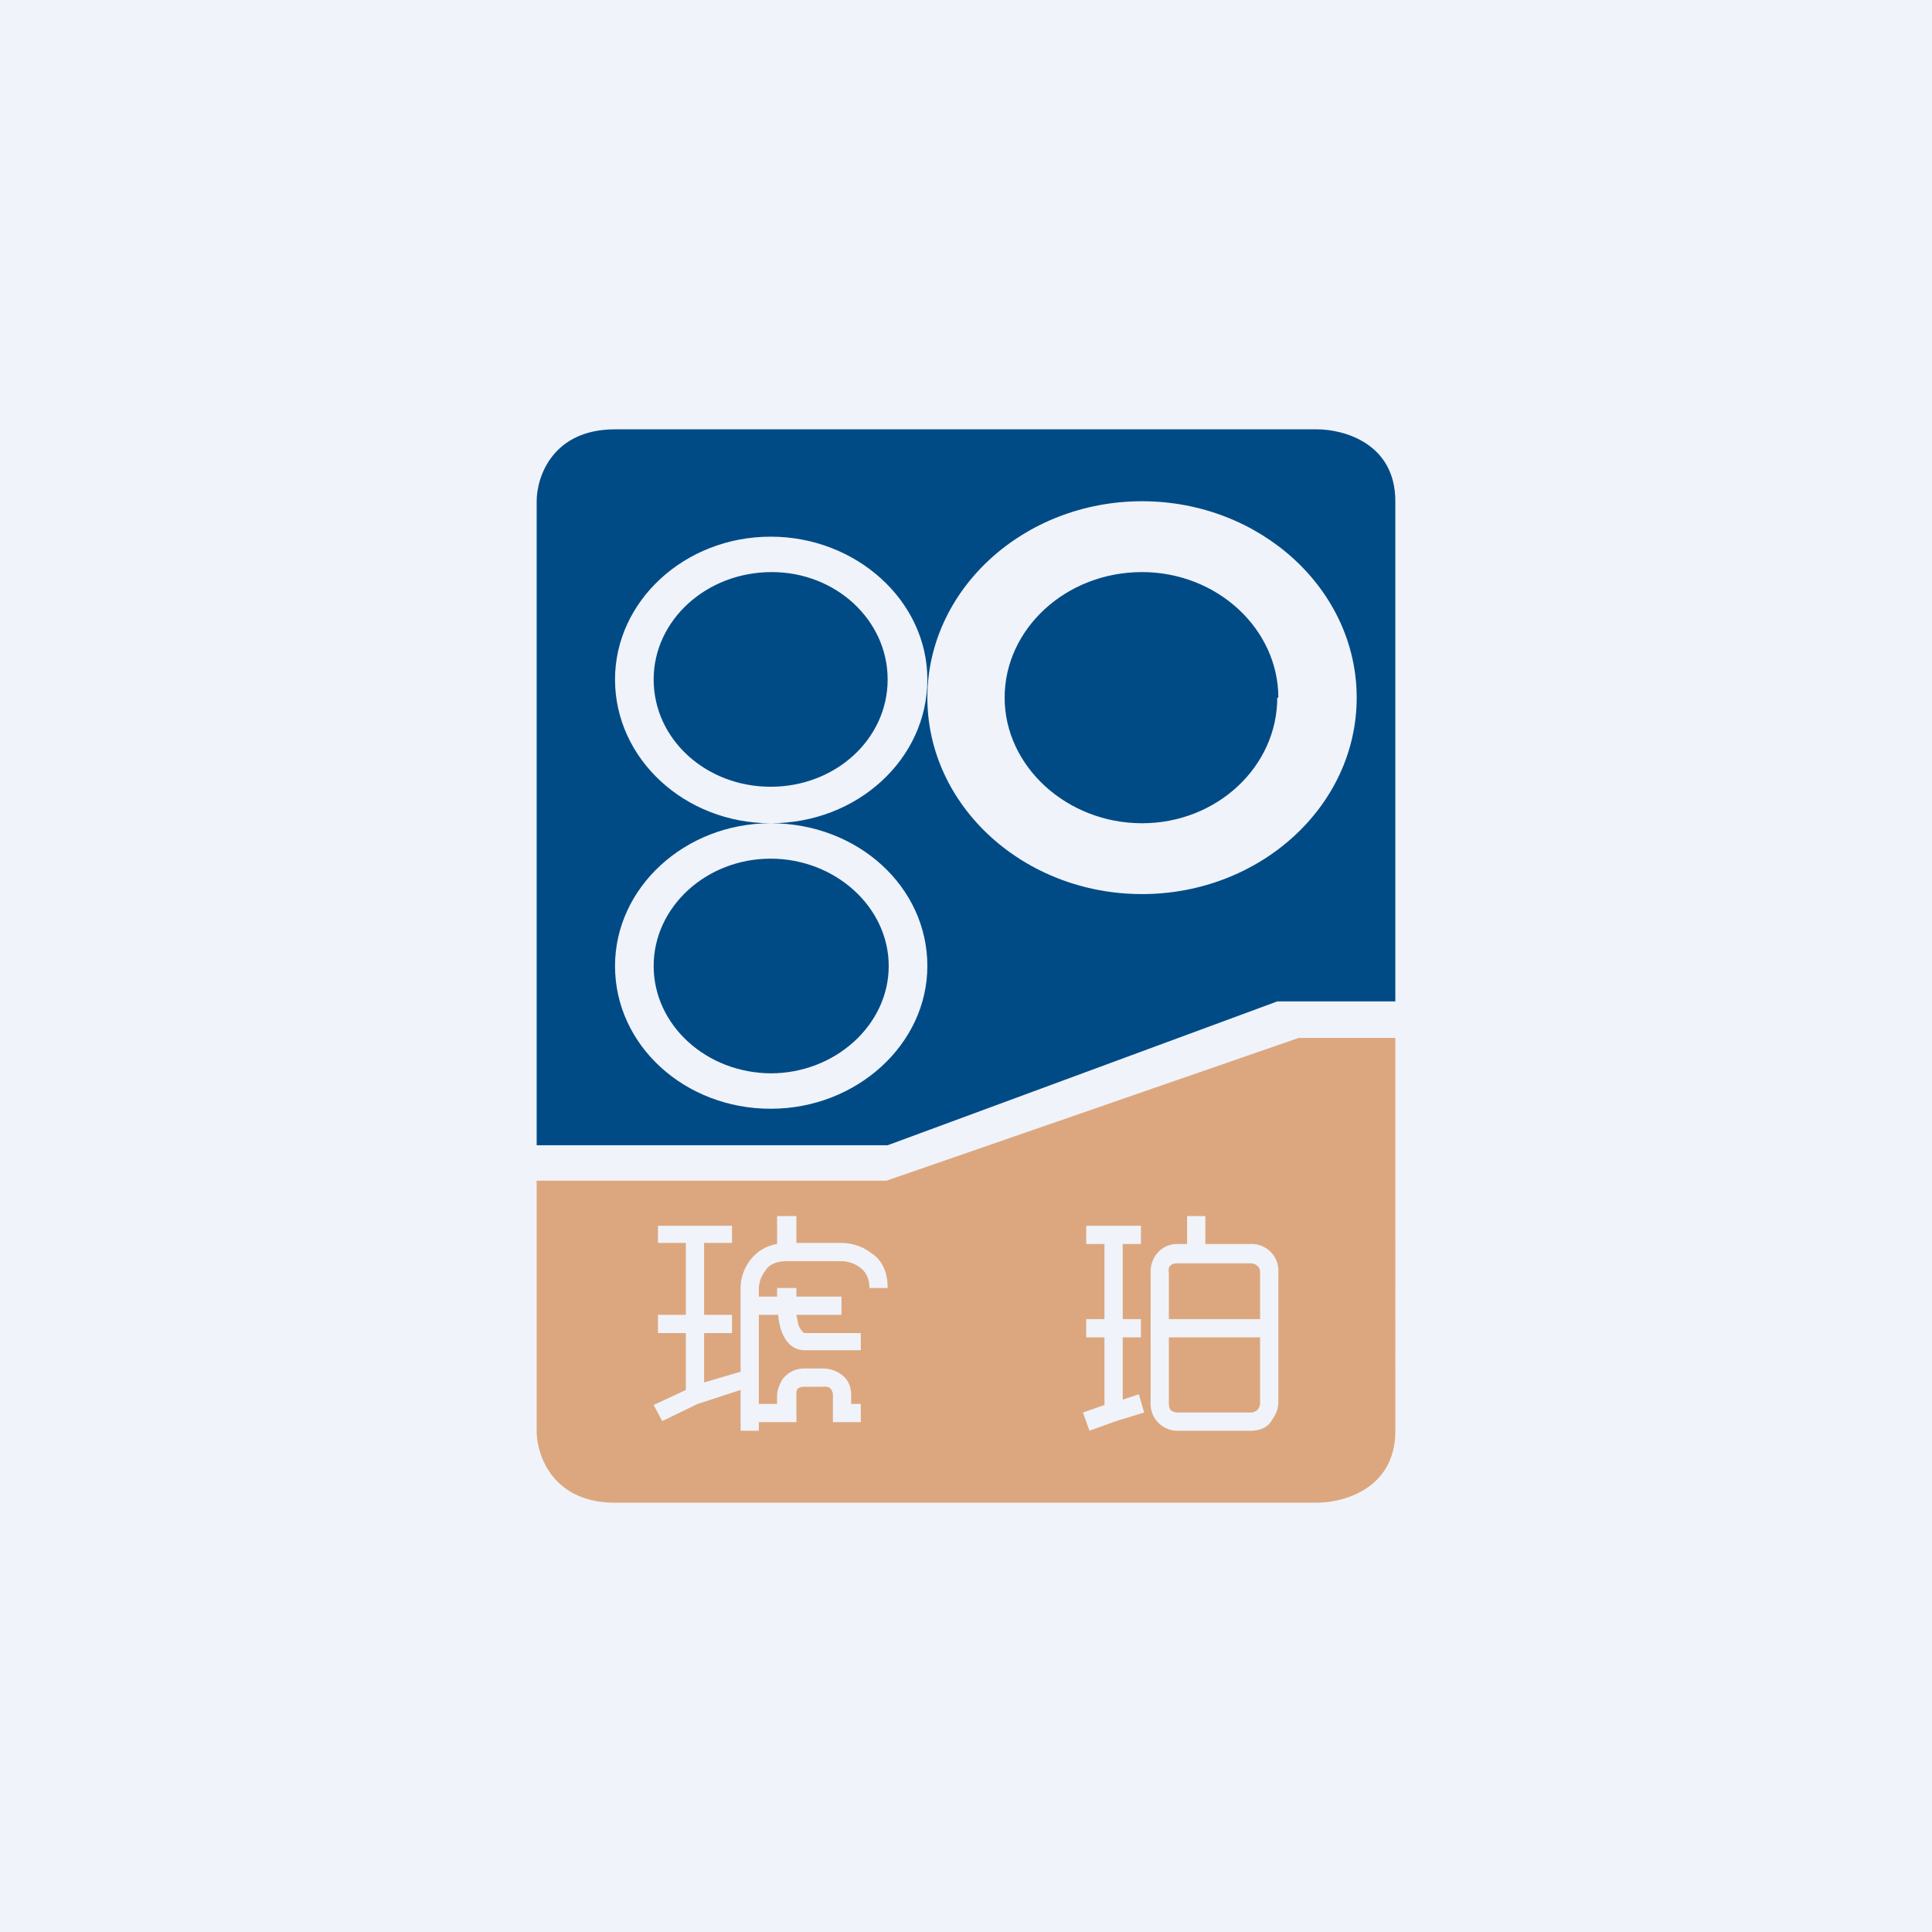 <!-- by TradingView --><svg width="18" height="18" viewBox="0 0 18 18" xmlns="http://www.w3.org/2000/svg"><path fill="#F0F3FA" d="M0 0h18v18H0z"/><path fill-rule="evenodd" d="M5 11v2.33c0 .23.15.67.73.67h6.54c.25 0 .73-.13.73-.67V9.67h-.9L8.26 11H5Zm2.24.59v-.26h.18v.25h.42c.07 0 .18.02.27.09.1.06.16.17.16.33H8.1c0-.1-.04-.16-.1-.2a.3.3 0 0 0-.16-.05h-.51c-.11 0-.17.04-.2.09a.28.28 0 0 0-.06.16v.08h.17V12h.18v.08h.42v.17h-.42l.02.1c.03.06.05.07.06.07h.52v.16H7.5c-.13 0-.19-.1-.22-.18a.66.66 0 0 1-.03-.15h-.18v.83h.17V13c0-.04.02-.1.05-.15.05-.06.11-.1.21-.1h.17c.04 0 .1.01.16.05s.1.1.1.2v.08h.09v.17h-.26V13c0-.04-.02-.06-.03-.07a.1.1 0 0 0-.06-.01H7.5c-.04 0-.06.01-.07.02a.1.1 0 0 0-.01.06v.25h-.35v.08H6.9v-.38l-.4.13-.33.16-.08-.15.3-.14v-.53h-.26v-.17h.26v-.67h-.26v-.16h.69v.16h-.26v.67h.26v.17h-.26v.46l.34-.1V12c0-.07.02-.17.09-.26a.39.39 0 0 1 .25-.15Zm3.82 0h-.09c-.1 0-.16.05-.2.1a.28.28 0 0 0-.05.17v1.21a.25.25 0 0 0 .25.26h.68c.1 0 .17-.04.2-.1a.28.28 0 0 0 .06-.16v-1.21a.25.25 0 0 0-.26-.27h-.42v-.26h-.17v.26Zm-.77 0h-.17v-.17h.51v.17h-.17v.7h.17v.17h-.17v.58l.15-.05.05.17-.26.08-.25.09-.06-.17.2-.07v-.63h-.17v-.17h.17v-.7Zm.61.2a.1.1 0 0 0-.01.07v.43h.85v-.43c0-.05-.02-.06-.03-.07a.1.1 0 0 0-.06-.02h-.68c-.04 0-.06.01-.07.03Zm.84.67h-.85v.61c0 .04.01.06.02.07a.1.1 0 0 0 .06.02h.68c.04 0 .06-.02.07-.03a.1.1 0 0 0 .02-.06v-.6Z" fill="#DCA77E"/><path fill-rule="evenodd" d="M13 9.33h-1.1l-3.63 1.34H5v-6c0-.23.15-.67.73-.67h6.54c.25 0 .73.13.73.67v4.66ZM11.9 6.5c0 .64-.56 1.17-1.26 1.17S9.36 7.14 9.36 6.5c0-.64.57-1.17 1.28-1.17.7 0 1.27.53 1.27 1.17Zm.74 0c0 1.01-.9 1.83-2 1.83s-2-.82-2-1.83c0-1.01.9-1.83 2-1.83s2 .82 2 1.83Zm-4.37-.17c0 .56-.49 1-1.09 1-.6 0-1.09-.44-1.09-1 0-.55.49-1 1.1-1 .6 0 1.08.45 1.08 1Zm.37 0c0 .74-.65 1.34-1.46 1.34-.8 0-1.45-.6-1.45-1.34C5.73 5.6 6.38 5 7.18 5c.8 0 1.46.6 1.46 1.33ZM7.18 10c.6 0 1.1-.45 1.1-1s-.5-1-1.1-1c-.6 0-1.09.45-1.09 1s.49 1 1.1 1Zm0 .33c.8 0 1.46-.6 1.46-1.33 0-.74-.65-1.33-1.46-1.33-.8 0-1.45.6-1.45 1.33 0 .74.65 1.33 1.45 1.33Z" fill="#004B86"/></svg>